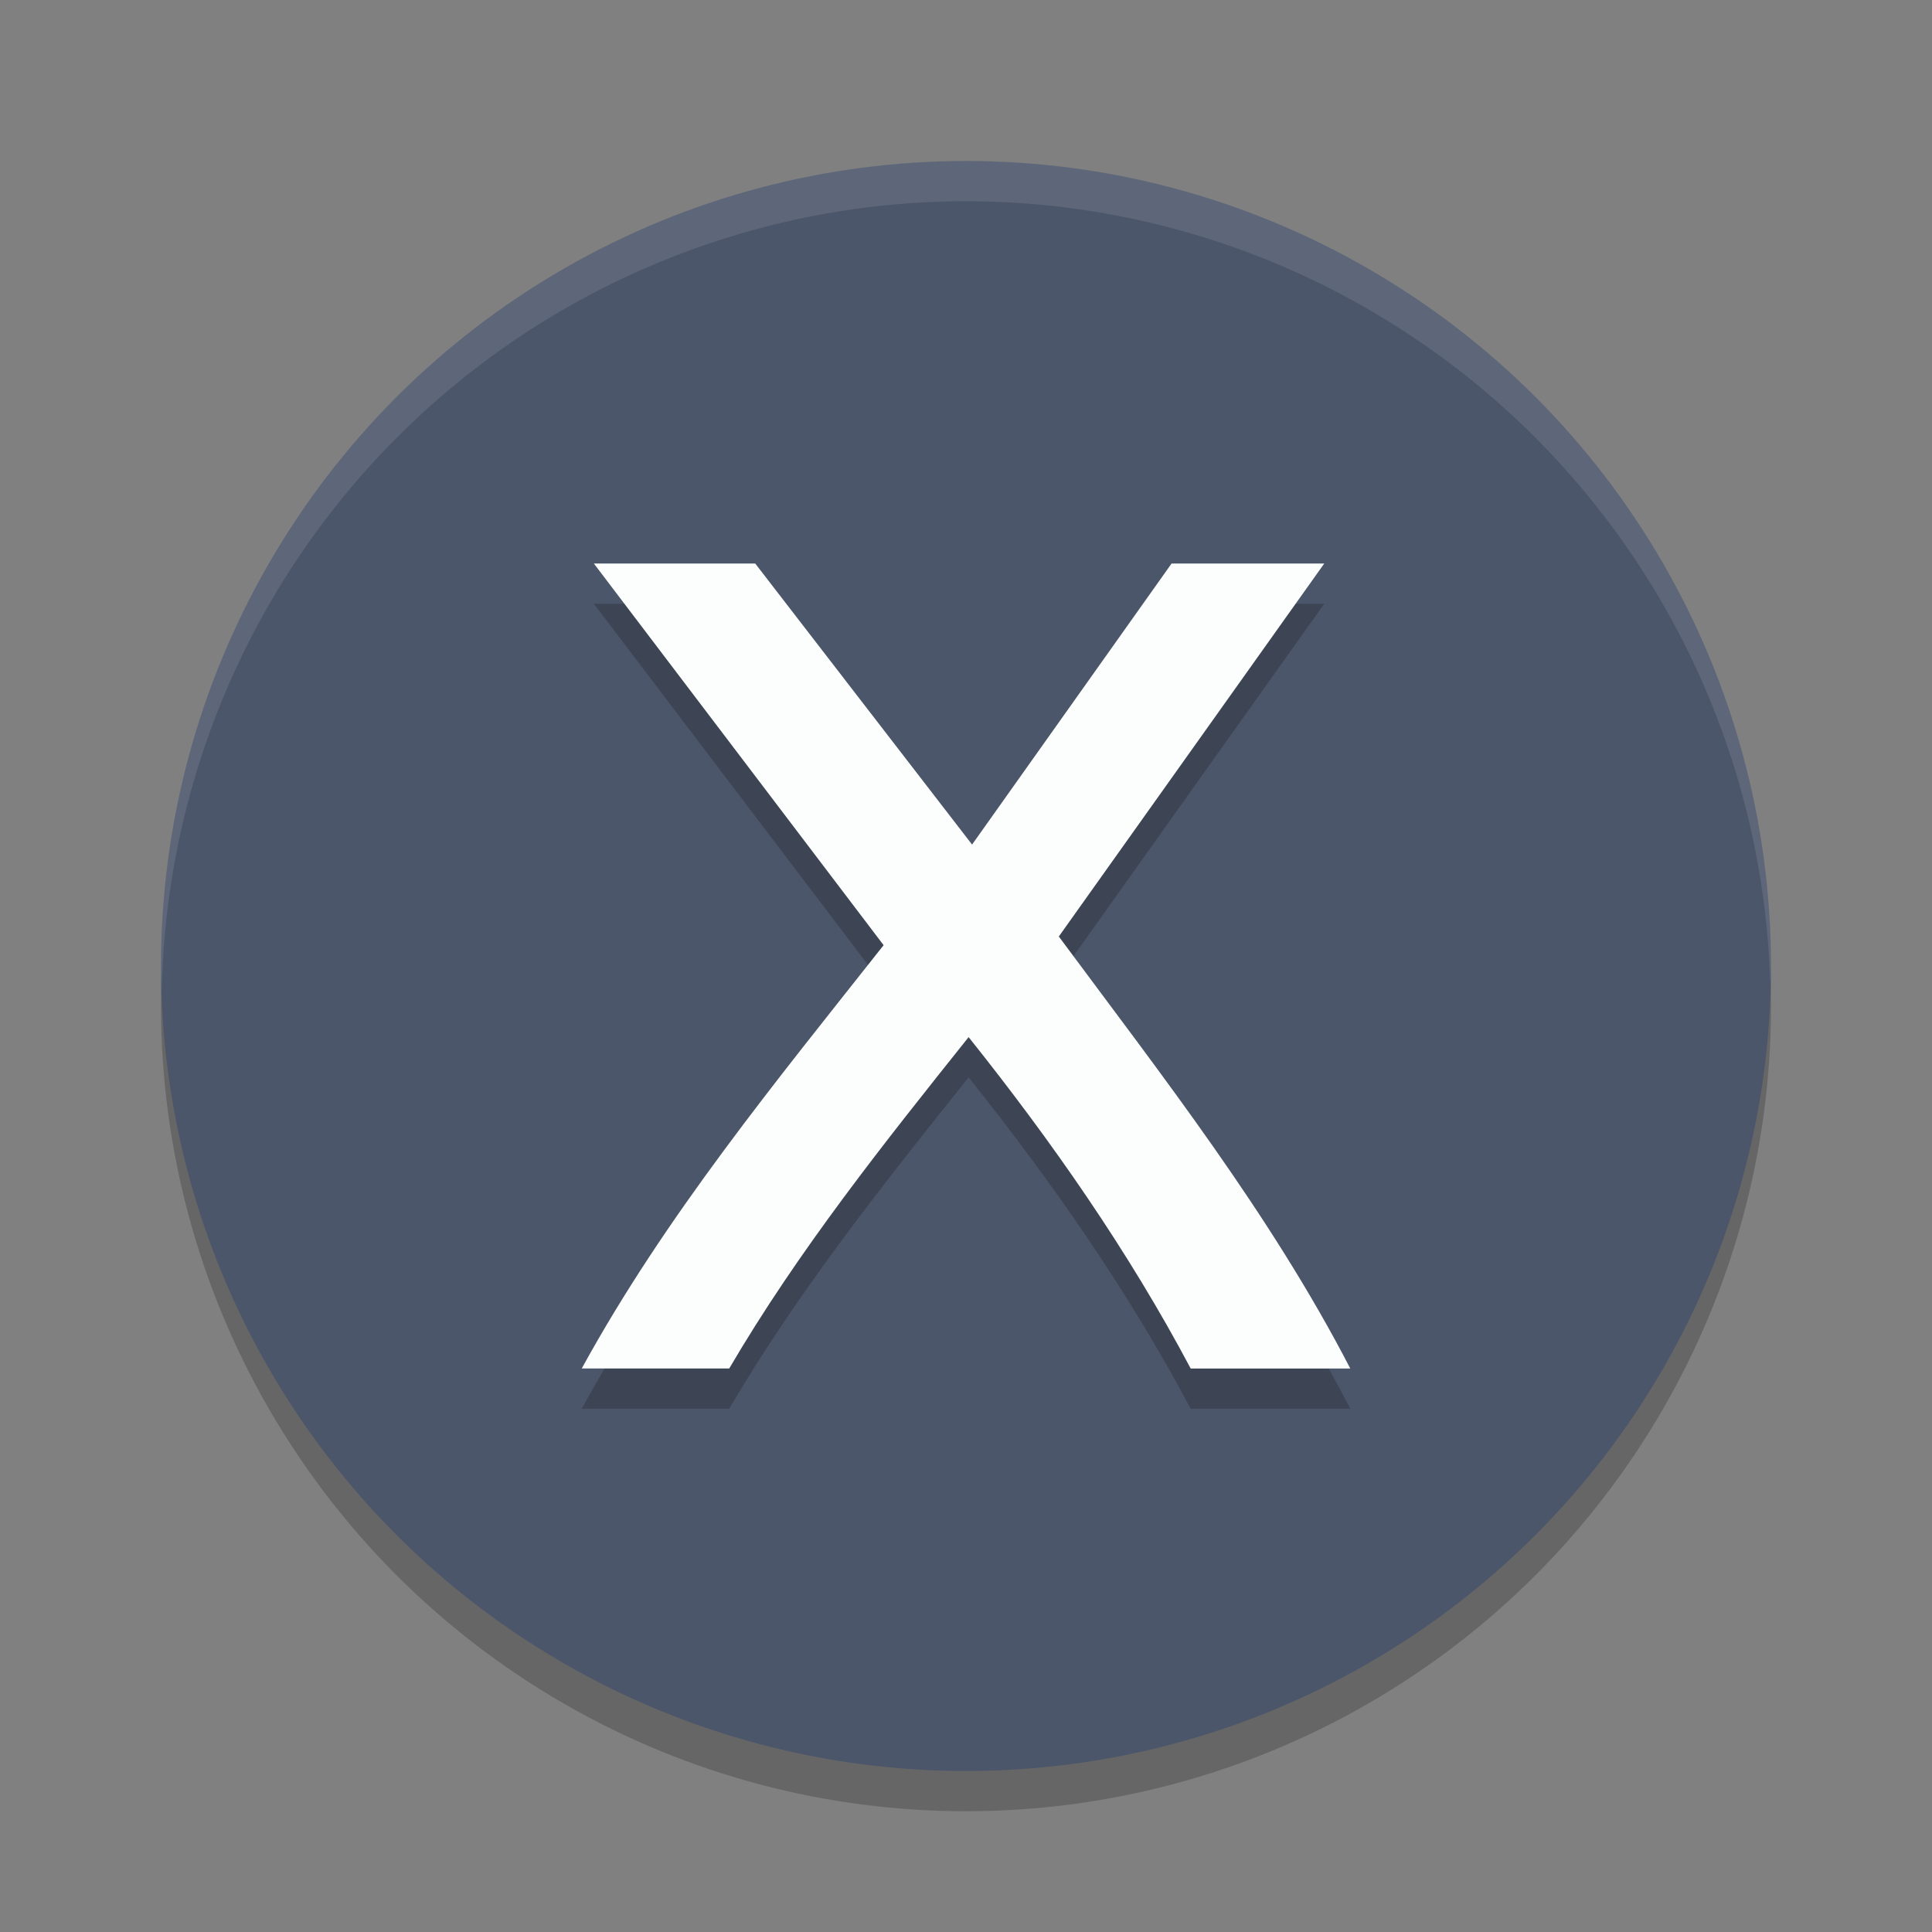 <?xml version="1.0" encoding="UTF-8" standalone="no"?>
<svg
   xmlns:dc="http://purl.org/dc/elements/1.1/"
   xmlns:cc="http://creativecommons.org/ns#"
   xmlns:rdf="http://www.w3.org/1999/02/22-rdf-syntax-ns#"
   xmlns:svg="http://www.w3.org/2000/svg"
   xmlns="http://www.w3.org/2000/svg"
   xmlns:sodipodi="http://sodipodi.sourceforge.net/DTD/sodipodi-0.dtd"
   xmlns:inkscape="http://www.inkscape.org/namespaces/inkscape"
   width="48"
   height="48"
   version="1.1"
   id="svg12"
   sodipodi:docname="app.xemu.xemu.svg"
   inkscape:version="0.92.5 (2060ec1f9f, 2020-04-08)">
  <rect width="100%" height="100%" fill="#808080" stroke="none"/>
  <defs
     id="defs16" />
  <sodipodi:namedview
     pagecolor="#ffffff"
     bordercolor="#666666"
     borderopacity="1"
     objecttolerance="10"
     gridtolerance="10"
     guidetolerance="10"
     inkscape:pageopacity="0"
     inkscape:pageshadow="2"
     inkscape:window-width="783"
     inkscape:window-height="480"
     id="namedview14"
     showgrid="false"
     inkscape:zoom="4.9166667"
     inkscape:cx="-1.1186441"
     inkscape:cy="24"
     inkscape:window-x="0"
     inkscape:window-y="28"
     inkscape:window-maximized="0"
     inkscape:current-layer="svg12" />
  <circle
     style="opacity:0.2"
     cx="24"
     cy="25"
     r="20"
     id="circle2" />
  <circle
     style="fill:#4c566a;fill-opacity:1"
     cx="24"
     cy="24"
     r="20"
     id="circle4" />
  <path
     style="opacity:0.1;fill:#ffffff"
     d="M 24,4 A 20,20 0 0 0 4,24 20,20 0 0 0 4.021,24.582 20,20 0 0 1 24,5 20,20 0 0 1 43.979,24.418 20,20 0 0 0 44,24 20,20 0 0 0 24,4 Z"
     id="path6" />
  <path
     style="opacity:0.2"
     d="m 29.582,35 c -1.551,-2.923 -3.454,-5.65 -5.517,-8.233 -2.113,2.646 -4.232,5.305 -5.948,8.233 -1.221,0 -2.443,0 -3.664,0 2.076,-3.789 4.832,-7.139 7.5,-10.517 C 19.553,21.322 17.154,18.161 14.754,15 c 1.336,0 2.672,0 4.009,0 1.796,2.328 3.592,4.655 5.388,6.983 1.652,-2.328 3.305,-4.655 4.957,-6.983 1.264,0 2.529,0 3.793,0 -2.198,3.089 -4.397,6.178 -6.595,9.267 2.569,3.466 5.252,6.888 7.241,10.733 -1.322,0 -2.644,0 -3.966,0 z"
     id="path8" />
  <path
     style="fill:#fbfefc;fill-opacity:1"
     d="m 29.582,34 c -1.551,-2.923 -3.454,-5.65 -5.517,-8.233 -2.113,2.646 -4.232,5.305 -5.948,8.233 -1.221,0 -2.443,0 -3.664,0 2.076,-3.789 4.832,-7.139 7.5,-10.517 C 19.553,20.322 17.154,17.161 14.754,14 c 1.336,0 2.672,0 4.009,0 1.796,2.328 3.592,4.655 5.388,6.983 1.652,-2.328 3.305,-4.655 4.957,-6.983 1.264,0 2.529,0 3.793,0 -2.198,3.089 -4.397,6.178 -6.595,9.267 2.569,3.466 5.252,6.888 7.241,10.733 -1.322,0 -2.644,0 -3.966,0 z"
     id="path10" />
</svg>
